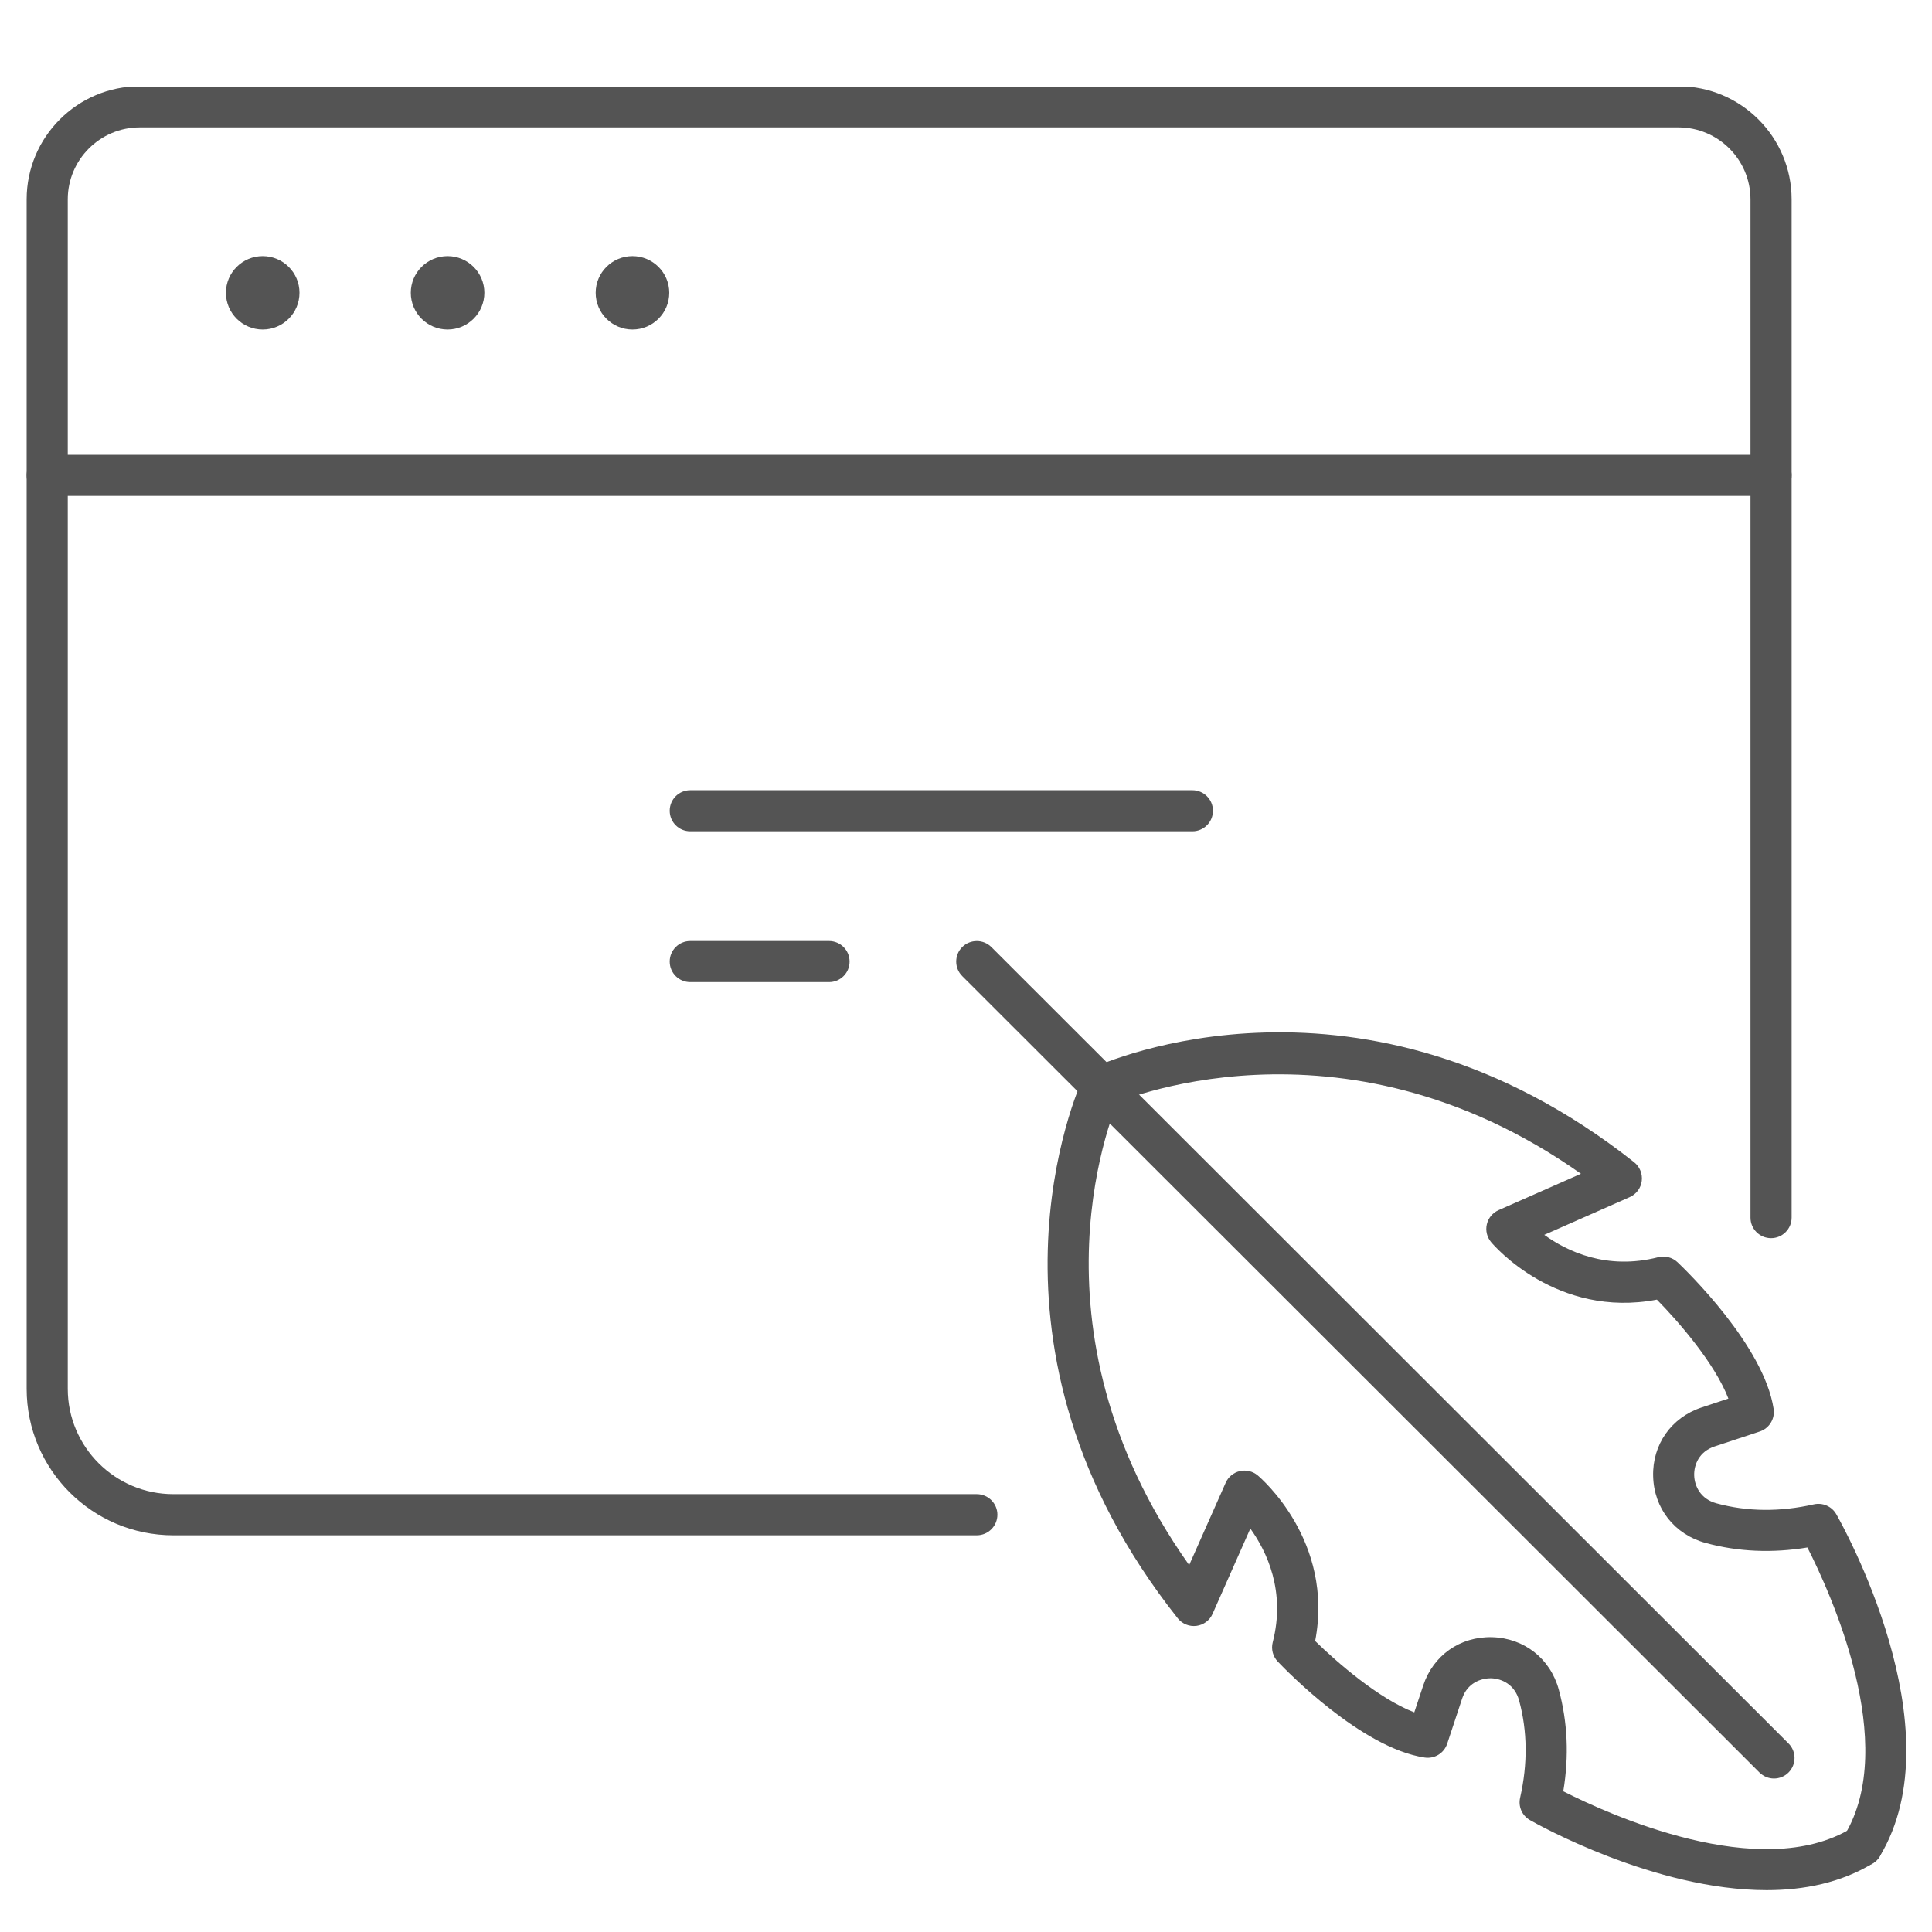 <?xml version="1.0" encoding="UTF-8"?>
<svg xmlns="http://www.w3.org/2000/svg" xmlns:xlink="http://www.w3.org/1999/xlink" width="375pt" height="375pt" viewBox="0 0 375 375" version="1.2">
<defs>
<clipPath id="clip1">
  <path d="M 5 16.863 L 348 16.863 L 348 298 L 5 298 Z M 5 16.863 "/>
</clipPath>
</defs>
<g id="surface1">
<g clip-path="url(#clip1)" clip-rule="nonzero">
<path style=" stroke:none;fill-rule:nonzero;fill:rgb(32.939%,32.939%,32.939%);fill-opacity:1;" d="M 189.586 298 L 33.633 298 C 17.941 298 5.172 285.246 5.172 269.57 L 5.172 38.691 C 5.172 26.59 15.02 16.738 27.133 16.738 L 325.789 16.738 C 337.902 16.738 347.754 26.59 347.754 38.691 L 347.754 236.34 C 347.754 238.547 345.969 240.328 343.762 240.328 C 341.551 240.328 339.77 238.547 339.77 236.34 L 339.77 38.691 C 339.77 30.988 333.5 24.723 325.789 24.723 L 27.133 24.723 C 19.422 24.723 13.152 30.988 13.152 38.691 L 13.152 269.57 C 13.152 280.844 22.344 290.012 33.633 290.012 L 189.586 290.012 C 191.797 290.012 193.594 291.809 193.594 294 C 193.594 296.207 191.797 298 189.586 298 "/>
</g>
<path style=" stroke:none;fill-rule:nonzero;fill:rgb(32.939%,32.939%,32.939%);fill-opacity:1;" d="M 50.992 49.711 C 47.059 49.711 43.852 52.898 43.852 56.828 C 43.852 60.77 47.059 63.961 50.992 63.961 C 54.926 63.961 58.129 60.77 58.129 56.828 C 58.129 52.898 54.926 49.711 50.992 49.711 "/>
<path style=" stroke:none;fill-rule:nonzero;fill:rgb(32.939%,32.939%,32.939%);fill-opacity:1;" d="M 86.875 49.711 C 82.941 49.711 79.734 52.898 79.734 56.828 C 79.734 60.77 82.941 63.961 86.875 63.961 C 90.809 63.961 94.016 60.77 94.016 56.828 C 94.016 52.898 90.809 49.711 86.875 49.711 "/>
<path style=" stroke:none;fill-rule:nonzero;fill:rgb(32.939%,32.939%,32.939%);fill-opacity:1;" d="M 122.762 49.711 C 118.828 49.711 115.621 52.898 115.621 56.828 C 115.621 60.77 118.828 63.961 122.762 63.961 C 126.695 63.961 129.902 60.77 129.902 56.828 C 129.902 52.898 126.695 49.711 122.762 49.711 "/>
<path style=" stroke:none;fill-rule:nonzero;fill:rgb(32.939%,32.939%,32.939%);fill-opacity:1;" d="M 343.762 96.25 L 9.16 96.25 C 6.953 96.25 5.172 94.469 5.172 92.262 C 5.172 90.07 6.953 88.277 9.16 88.277 L 343.762 88.277 C 345.969 88.277 347.754 90.07 347.754 92.262 C 347.754 94.469 345.969 96.25 343.762 96.25 "/>
<path style=" stroke:none;fill-rule:nonzero;fill:rgb(32.939%,32.939%,32.939%);fill-opacity:1;" d="M 361.418 362.281 C 360.723 362.281 359.996 362.094 359.352 361.695 C 357.473 360.559 356.875 358.109 358.012 356.23 C 368.73 338.547 355.262 309.09 350.816 300.363 C 343.988 301.488 337.348 301.203 331.051 299.48 C 325.035 297.844 321.031 292.777 320.875 286.555 C 320.703 280.391 324.395 275.137 330.281 273.188 L 335.48 271.465 C 332.859 264.629 325.719 256.43 321.602 252.258 C 302.176 255.973 289.949 241.738 289.422 241.098 C 288.621 240.141 288.309 238.859 288.594 237.637 C 288.879 236.41 289.719 235.402 290.875 234.887 L 306.863 227.828 C 259.863 194.641 215.969 214.273 215.512 214.473 C 213.516 215.398 211.148 214.531 210.223 212.535 C 209.297 210.543 210.168 208.164 212.164 207.242 C 214.27 206.273 264.41 183.863 317.184 225.59 C 318.281 226.461 318.836 227.84 318.664 229.223 C 318.492 230.617 317.594 231.801 316.312 232.367 L 299.738 239.688 C 304.172 242.891 311.879 246.578 321.855 244.027 C 323.195 243.688 324.609 244.059 325.605 244.996 C 327.316 246.621 342.379 261.184 344.262 273.469 C 344.547 275.391 343.418 277.242 341.566 277.855 L 332.789 280.758 C 329.797 281.758 328.797 284.289 328.84 286.34 C 328.898 288.434 330.066 290.953 333.16 291.793 C 339.102 293.418 345.473 293.488 352.07 291.992 C 353.781 291.609 355.547 292.379 356.418 293.898 C 357.387 295.582 379.902 335.527 364.84 360.359 C 364.086 361.598 362.773 362.281 361.418 362.281 "/>
<path style=" stroke:none;fill-rule:nonzero;fill:rgb(32.939%,32.939%,32.939%);fill-opacity:1;" d="M 342.906 366.879 C 321.074 366.879 298.242 354.008 296.961 353.281 C 295.434 352.414 294.664 350.664 295.051 348.953 C 296.547 342.348 296.477 336 294.852 330.047 C 294.008 326.957 291.488 325.805 289.406 325.75 C 287.383 325.734 284.801 326.703 283.805 329.676 L 280.898 338.461 C 280.285 340.297 278.434 341.438 276.508 341.137 C 264.211 339.273 249.629 324.211 248.004 322.504 C 247.062 321.504 246.695 320.098 247.035 318.773 C 249.586 308.863 245.883 301.133 242.688 296.691 L 235.363 313.234 C 234.809 314.516 233.609 315.398 232.227 315.582 C 230.848 315.754 229.465 315.199 228.594 314.102 C 186.809 261.383 209.242 211.297 210.223 209.191 C 211.148 207.184 213.516 206.316 215.512 207.242 C 217.52 208.164 218.391 210.543 217.465 212.535 C 216.566 214.488 197.727 257.125 230.816 303.781 L 237.902 287.809 C 238.398 286.668 239.426 285.828 240.637 285.543 C 241.863 285.258 243.145 285.559 244.113 286.367 C 244.742 286.895 258.992 299.098 255.273 318.516 C 259.465 322.629 267.656 329.75 274.512 332.367 L 276.238 327.172 C 278.176 321.305 283.406 317.617 289.621 317.777 C 295.832 317.945 300.922 321.934 302.559 327.953 C 304.27 334.246 304.57 340.867 303.43 347.688 C 312.164 352.129 341.668 365.598 359.352 354.875 C 361.234 353.738 363.699 354.336 364.84 356.23 C 365.98 358.109 365.383 360.559 363.484 361.695 C 357.301 365.453 350.16 366.879 342.906 366.879 "/>
<path style=" stroke:none;fill-rule:nonzero;fill:rgb(32.939%,32.939%,32.939%);fill-opacity:1;" d="M 344.332 345.211 C 343.305 345.211 342.293 344.812 341.512 344.043 L 186.766 189.457 C 185.211 187.906 185.211 185.371 186.766 183.82 C 188.332 182.27 190.855 182.27 192.422 183.82 L 347.152 338.406 C 348.707 339.957 348.707 342.477 347.152 344.043 C 346.383 344.812 345.359 345.211 344.332 345.211 "/>
<path style=" stroke:none;fill-rule:nonzero;fill:rgb(32.939%,32.939%,32.939%);fill-opacity:1;" d="M 231.445 161.355 L 133.977 161.355 C 131.77 161.355 129.988 159.574 129.988 157.367 C 129.988 155.16 131.77 153.383 133.977 153.383 L 231.445 153.383 C 233.641 153.383 235.434 155.16 235.434 157.367 C 235.434 159.574 233.641 161.355 231.445 161.355 "/>
<path style=" stroke:none;fill-rule:nonzero;fill:rgb(32.939%,32.939%,32.939%);fill-opacity:1;" d="M 160.914 190.625 L 133.977 190.625 C 131.77 190.625 129.988 188.848 129.988 186.641 C 129.988 184.434 131.77 182.652 133.977 182.652 L 160.914 182.652 C 163.121 182.652 164.902 184.434 164.902 186.641 C 164.902 188.848 163.121 190.625 160.914 190.625 "/>
</g>
</svg>
